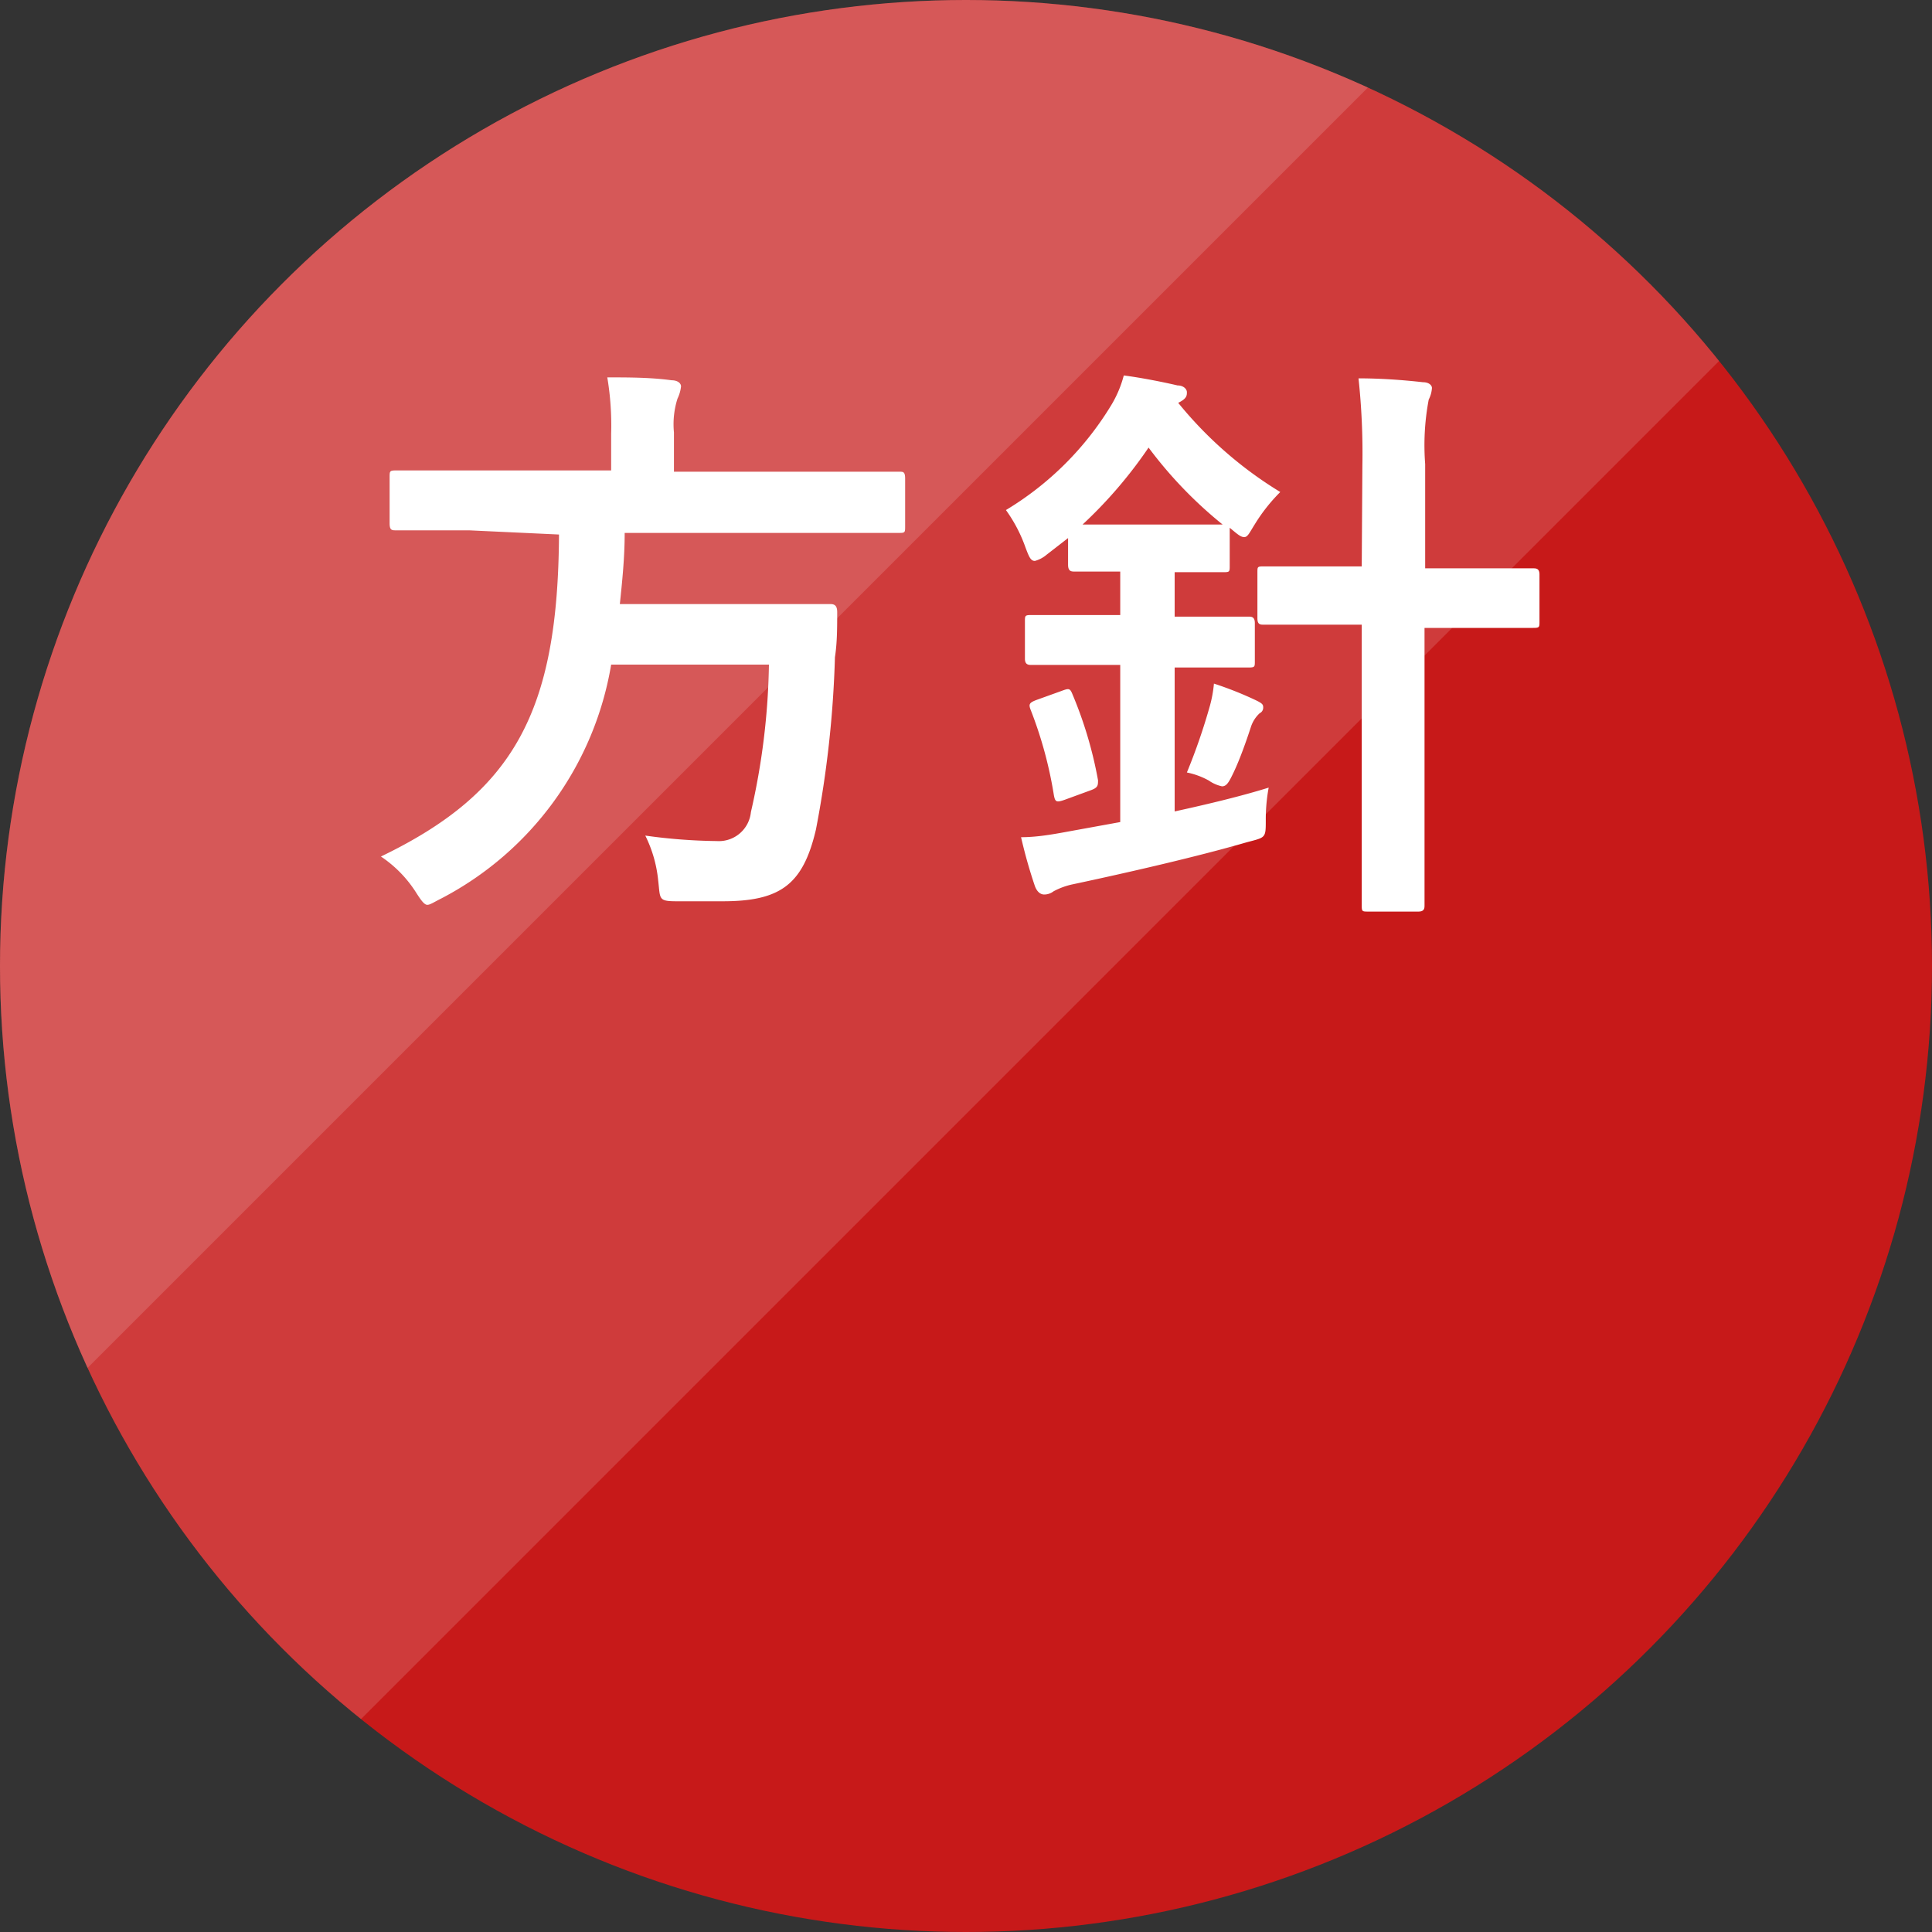 <svg xmlns="http://www.w3.org/2000/svg" viewBox="0 0 60 60"><rect x="0" y="0" width="60" height="60" fill="#333333" stroke="none"/><defs><clipPath id="clip-path" transform="translate(-9.5 -10.1)"><path class="cls-1" d="M9.4 10v64.8L74.2 10H9.4z"/></clipPath><clipPath id="clip-path-2" transform="translate(-9.5 -10.1)"><path class="cls-1" d="M0 0v64.8L64.8 0H0z"/></clipPath><style>.cls-1{fill:none}.cls-6{fill:#fff}</style></defs><circle cx="30" cy="30" r="30" fill="#c71919"/><g clip-path="url(#clip-path)" opacity=".15"><circle class="cls-6" cx="30" cy="30" r="30"/></g><g clip-path="url(#clip-path-2)" opacity=".15"><circle class="cls-6" cx="30" cy="30" r="30"/></g><path class="cls-6" d="M24.07 26.57H21.8c-.13 0-.2 0-.2-.22v-1.42c0-.2 0-.22.2-.22h6.68v-1.13a9 9 0 00-.12-1.76c.64 0 1.35 0 2 .09.18 0 .29.09.29.19a1.16 1.16 0 01-.11.38 2.64 2.64 0 00-.11 1.05v1.22h7.01c.11 0 .17 0 .17.22v1.46c0 .2 0 .22-.17.22H28.9c0 .79-.08 1.53-.15 2.21h6.54c.13 0 .21.05.21.25 0 .47 0 .95-.07 1.4a33.15 33.15 0 01-.59 5.35c-.4 1.71-1.1 2.23-2.9 2.23h-1.42c-.59 0-.51-.07-.58-.65a4 4 0 00-.4-1.39 17.19 17.19 0 002.22.17 1 1 0 001.06-.9 21.91 21.91 0 00.56-4.58h-4.9A10.06 10.06 0 0123.21 38c-.24.12-.35.2-.44.2s-.19-.13-.36-.4a3.78 3.78 0 00-1.08-1.1c4.15-2 5.5-4.52 5.53-10zm17.93.76a.94.94 0 01-.36.19c-.13 0-.18-.12-.29-.41a4.59 4.59 0 00-.61-1.17A9.62 9.62 0 0044 22.7a3.48 3.48 0 00.4-.94c.54.07 1.2.2 1.67.31.18 0 .29.11.29.21s0 .2-.27.33a12.37 12.37 0 003.17 2.77 5.38 5.38 0 00-.79 1c-.17.27-.22.4-.33.4s-.21-.09-.45-.29v1.17c0 .2 0 .21-.2.21h-1.51v1.38h2.29c.09 0 .2 0 .2.2v1.19c0 .17 0 .19-.2.19h-2.29v4.47c1.05-.23 2.09-.48 2.92-.74a5.34 5.34 0 00-.09 1c0 .58 0 .54-.6.7-1.51.44-3.69.94-5.38 1.3a2.22 2.22 0 00-.61.22.48.48 0 01-.29.1c-.13 0-.23-.1-.29-.26a15.54 15.54 0 01-.43-1.52c.58 0 1.15-.12 1.76-.23l1.32-.24v-4.88h-2.76c-.08 0-.2 0-.2-.19V29.4c0-.18 0-.2.2-.2h2.76v-1.35h-1.42c-.09 0-.2 0-.2-.21v-.83zm.46 4.23c.24-.09.27-.09.35.11a12.67 12.67 0 01.79 2.66c0 .16 0 .23-.22.31l-.82.3c-.26.09-.29.06-.33-.14a12.78 12.78 0 00-.72-2.65c-.07-.18-.05-.23.2-.32zm3.44-5.17h1.57a13.19 13.19 0 01-2.3-2.39 14 14 0 01-2.05 2.39h1.26zM47.08 32a3.91 3.91 0 00.12-.67 10.8 10.8 0 011.35.54c.15.08.18.11.18.2a.19.19 0 01-.11.18 1 1 0 00-.27.42c-.14.43-.34 1-.54 1.42-.14.29-.21.43-.36.43a1.13 1.13 0 01-.41-.18 2.38 2.38 0 00-.68-.25 18.67 18.67 0 00.72-2.09zm4.73-7.44a21.83 21.83 0 00-.12-2.71c.68 0 1.38.05 2 .12.18 0 .28.09.28.18a.92.92 0 01-.1.36 7.61 7.61 0 00-.11 2v3.24h3.35c.09 0 .2 0 .2.19v1.46c0 .18 0 .2-.2.2h-3.37v8.61c0 .09 0 .2-.19.2H52c-.2 0-.21 0-.21-.2V29.5h-3.04c-.11 0-.2 0-.2-.2v-1.42c0-.18 0-.19.2-.19h3.04z" transform="translate(-9.5 -10.1)" /></svg>